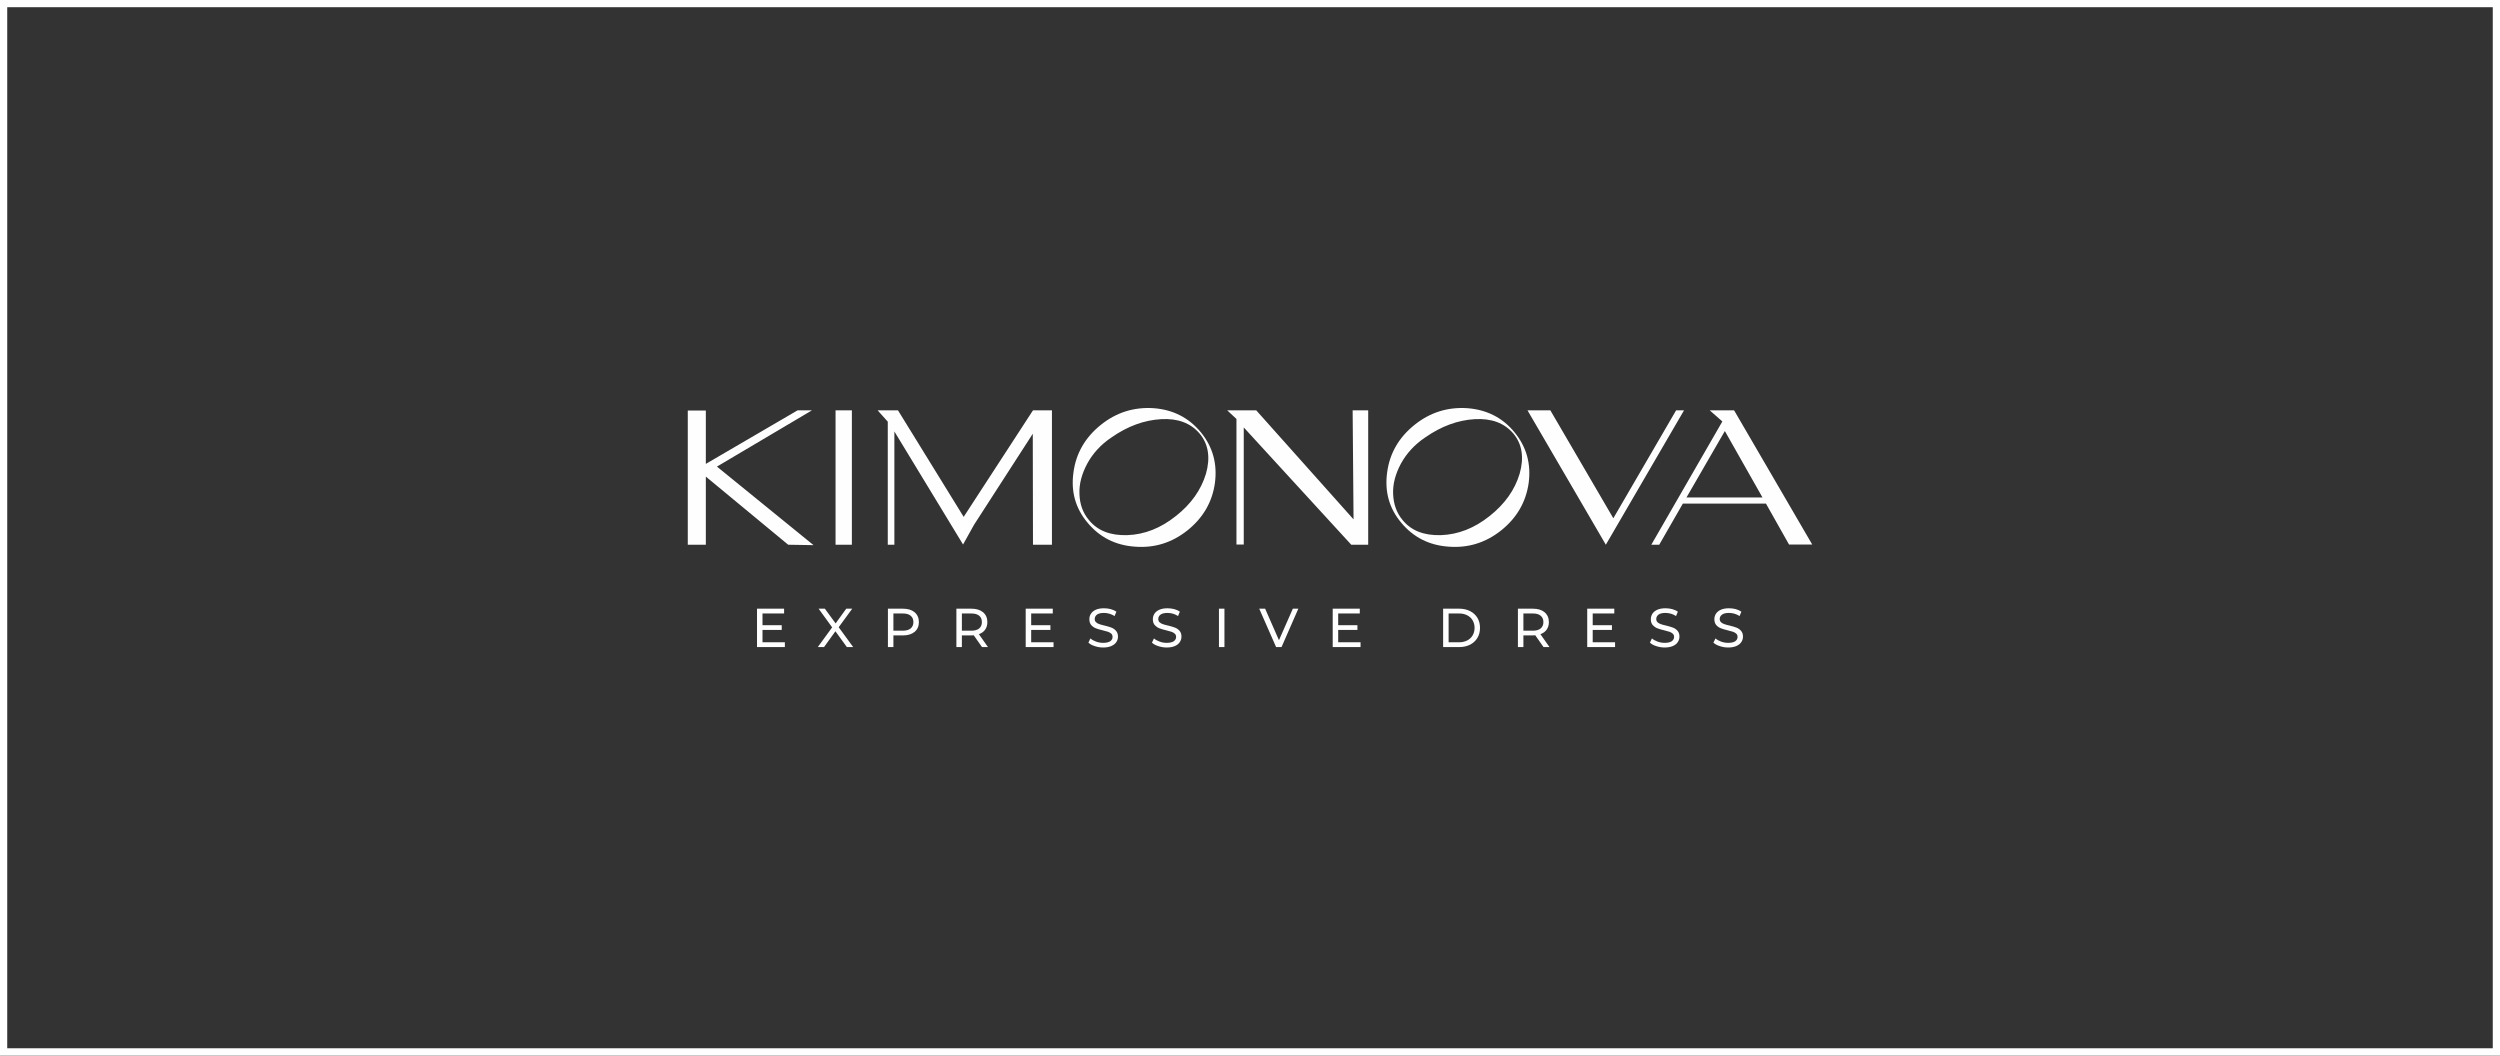 <?xml version="1.0" encoding="UTF-8"?>
<!DOCTYPE svg PUBLIC "-//W3C//DTD SVG 1.1//EN" "http://www.w3.org/Graphics/SVG/1.1/DTD/svg11.dtd">
<!-- Creator: CorelDRAW 2021 (64-Bit) -->
<svg xmlns="http://www.w3.org/2000/svg" xml:space="preserve" width="360px" height="152px" version="1.1" style="shape-rendering:geometricPrecision; text-rendering:geometricPrecision; image-rendering:optimizeQuality; fill-rule:evenodd; clip-rule:evenodd"
viewBox="0 0 360 152"
 xmlns:xlink="http://www.w3.org/1999/xlink"
 xmlns:xodm="http://www.corel.com/coreldraw/odm/2003">
 <rect x="0" y="0" width="360" height="152" fill="#333333" stroke="none"/>
 <defs>
  <style type="text/css">
   <![CDATA[
    .fil0 {fill:#FEFEFE}
    .fil1 {fill:#FEFEFE;fill-rule:nonzero}
   ]]>
  </style>
 </defs>
 <g id="Слой_x0020_1">
  <g>
   <path class="fil0" d="M0 0l360 0 0 152 -360 0 0 -152zm358.96 1.04l-357.92 0 0 149.91 357.92 0 0 -149.91z"/>
  </g>
  <path class="fil1" d="M103.24 67.19l13.68 -8.1 -2.07 0 -13.21 7.71 0 -7.68 -2.6 0 0 19.32 2.6 0 0 -9.81 11.86 9.81 3.65 0.06 -13.91 -11.31zm9.78 25.3l0 0.69 -4.01 0 0 -5.53 3.9 0 0 0.69 -3.11 0 0 1.69 2.77 0 0 0.68 -2.77 0 0 1.78 3.22 0zm8.93 0.69l-1.65 -2.28 -1.64 2.28 -0.9 0 2.07 -2.84 -1.95 -2.69 0.9 0 1.55 2.12 1.53 -2.12 0.86 0 -1.95 2.67 2.09 2.86 -0.91 0zm8.06 -5.53c0.72,0 1.28,0.17 1.69,0.51 0.41,0.35 0.62,0.82 0.62,1.42 0,0.6 -0.21,1.07 -0.62,1.41 -0.41,0.34 -0.97,0.51 -1.69,0.51l-1.36 0 0 1.68 -0.79 0 0 -5.53 2.15 0zm-0.02 3.17c0.5,0 0.88,-0.11 1.14,-0.32 0.26,-0.22 0.4,-0.52 0.4,-0.92 0,-0.4 -0.14,-0.71 -0.4,-0.92 -0.26,-0.22 -0.64,-0.32 -1.14,-0.32l-1.34 0 0 2.48 1.34 0zm11.42 2.36l-1.19 -1.7c-0.14,0.01 -0.26,0.02 -0.34,0.02l-1.37 0 0 1.68 -0.79 0 0 -5.53 2.16 0c0.71,0 1.27,0.17 1.68,0.51 0.41,0.35 0.62,0.82 0.62,1.42 0,0.42 -0.11,0.79 -0.32,1.09 -0.21,0.3 -0.51,0.51 -0.9,0.65l1.31 1.86 -0.86 0zm-1.56 -2.36c0.5,0 0.88,-0.1 1.15,-0.32 0.26,-0.22 0.39,-0.52 0.39,-0.92 0,-0.4 -0.13,-0.71 -0.39,-0.92 -0.27,-0.22 -0.65,-0.32 -1.15,-0.32l-1.34 0 0 2.48 1.34 0zm11.86 1.67l0 0.69 -4.01 0 0 -5.53 3.9 0 0 0.69 -3.11 0 0 1.69 2.77 0 0 0.68 -2.77 0 0 1.78 3.22 0zm7.14 0.75c-0.42,0 -0.82,-0.07 -1.21,-0.2 -0.38,-0.12 -0.69,-0.29 -0.91,-0.5l0.29 -0.61c0.21,0.19 0.48,0.34 0.81,0.46 0.33,0.12 0.67,0.18 1.02,0.18 0.45,0 0.8,-0.08 1.02,-0.23 0.23,-0.16 0.34,-0.37 0.34,-0.62 0,-0.19 -0.06,-0.35 -0.18,-0.47 -0.13,-0.11 -0.28,-0.2 -0.46,-0.27 -0.18,-0.06 -0.44,-0.13 -0.77,-0.21 -0.42,-0.1 -0.75,-0.2 -1.01,-0.3 -0.25,-0.1 -0.47,-0.26 -0.65,-0.46 -0.18,-0.21 -0.27,-0.49 -0.27,-0.84 0,-0.3 0.07,-0.56 0.23,-0.8 0.15,-0.24 0.39,-0.43 0.7,-0.57 0.32,-0.14 0.71,-0.21 1.18,-0.21 0.33,0 0.65,0.04 0.96,0.12 0.32,0.09 0.59,0.21 0.82,0.37l-0.26 0.63c-0.24,-0.15 -0.48,-0.26 -0.75,-0.34 -0.26,-0.07 -0.52,-0.11 -0.77,-0.11 -0.45,0 -0.78,0.08 -1.01,0.24 -0.22,0.17 -0.33,0.38 -0.33,0.64 0,0.18 0.06,0.34 0.19,0.46 0.12,0.12 0.28,0.21 0.47,0.27 0.19,0.07 0.44,0.14 0.76,0.21 0.41,0.1 0.75,0.2 1,0.3 0.25,0.1 0.47,0.25 0.65,0.46 0.18,0.21 0.28,0.48 0.28,0.83 0,0.29 -0.08,0.55 -0.24,0.79 -0.16,0.24 -0.4,0.43 -0.72,0.57 -0.32,0.14 -0.72,0.21 -1.18,0.21zm9.14 0c-0.41,0 -0.81,-0.07 -1.2,-0.2 -0.39,-0.12 -0.69,-0.29 -0.91,-0.5l0.29 -0.61c0.21,0.19 0.48,0.34 0.81,0.46 0.33,0.12 0.67,0.18 1.01,0.18 0.46,0 0.8,-0.08 1.03,-0.23 0.22,-0.16 0.34,-0.37 0.34,-0.62 0,-0.19 -0.06,-0.35 -0.19,-0.47 -0.12,-0.11 -0.27,-0.2 -0.46,-0.27 -0.18,-0.06 -0.43,-0.13 -0.76,-0.21 -0.42,-0.1 -0.76,-0.2 -1.01,-0.3 -0.26,-0.1 -0.47,-0.26 -0.66,-0.46 -0.18,-0.21 -0.27,-0.49 -0.27,-0.84 0,-0.3 0.08,-0.56 0.23,-0.8 0.16,-0.24 0.4,-0.43 0.71,-0.57 0.32,-0.14 0.71,-0.21 1.18,-0.21 0.32,0 0.64,0.04 0.96,0.12 0.32,0.09 0.59,0.21 0.81,0.37l-0.26 0.63c-0.23,-0.15 -0.48,-0.26 -0.74,-0.34 -0.26,-0.07 -0.52,-0.11 -0.77,-0.11 -0.45,0 -0.79,0.08 -1.01,0.24 -0.22,0.17 -0.33,0.38 -0.33,0.64 0,0.18 0.06,0.34 0.18,0.46 0.13,0.12 0.29,0.21 0.47,0.27 0.19,0.07 0.44,0.14 0.77,0.21 0.41,0.1 0.75,0.2 1,0.3 0.25,0.1 0.47,0.25 0.65,0.46 0.18,0.21 0.27,0.48 0.27,0.83 0,0.29 -0.08,0.55 -0.24,0.79 -0.15,0.24 -0.39,0.43 -0.71,0.57 -0.32,0.14 -0.72,0.21 -1.19,0.21zm7.54 -5.59l0.79 0 0 5.53 -0.79 0 0 -5.53zm11.43 0l-2.42 5.53 -0.78 0 -2.43 -5.53 0.85 0 1.99 4.54 2 -4.54 0.79 0zm8.96 4.84l0 0.69 -4.01 0 0 -5.53 3.9 0 0 0.69 -3.11 0 0 1.69 2.77 0 0 0.68 -2.77 0 0 1.78 3.22 0zm11.89 -4.84l2.33 0c0.59,0 1.1,0.12 1.56,0.35 0.45,0.23 0.8,0.56 1.05,0.97 0.25,0.42 0.37,0.9 0.37,1.44 0,0.55 -0.12,1.03 -0.37,1.44 -0.25,0.42 -0.6,0.75 -1.05,0.98 -0.46,0.23 -0.97,0.35 -1.56,0.35l-2.33 0 0 -5.53zm2.28 4.84c0.45,0 0.84,-0.09 1.18,-0.26 0.34,-0.17 0.6,-0.42 0.79,-0.73 0.18,-0.31 0.28,-0.68 0.28,-1.09 0,-0.41 -0.1,-0.77 -0.28,-1.08 -0.19,-0.32 -0.45,-0.56 -0.79,-0.73 -0.34,-0.18 -0.73,-0.26 -1.18,-0.26l-1.49 0 0 4.15 1.49 0zm12.18 0.69l-1.19 -1.7c-0.15,0.01 -0.26,0.02 -0.35,0.02l-1.36 0 0 1.68 -0.79 0 0 -5.53 2.15 0c0.72,0 1.28,0.17 1.69,0.51 0.41,0.35 0.62,0.82 0.62,1.42 0,0.42 -0.11,0.79 -0.32,1.09 -0.21,0.3 -0.51,0.51 -0.9,0.65l1.31 1.86 -0.86 0zm-1.56 -2.36c0.5,0 0.88,-0.1 1.14,-0.32 0.26,-0.22 0.4,-0.52 0.4,-0.92 0,-0.4 -0.14,-0.71 -0.4,-0.92 -0.26,-0.22 -0.64,-0.32 -1.14,-0.32l-1.34 0 0 2.48 1.34 0zm11.86 1.67l0 0.69 -4.01 0 0 -5.53 3.9 0 0 0.69 -3.11 0 0 1.69 2.77 0 0 0.68 -2.77 0 0 1.78 3.22 0zm7.13 0.75c-0.41,0 -0.81,-0.07 -1.2,-0.2 -0.39,-0.12 -0.69,-0.29 -0.91,-0.5l0.29 -0.61c0.21,0.19 0.48,0.34 0.81,0.46 0.33,0.12 0.67,0.18 1.01,0.18 0.46,0 0.8,-0.08 1.03,-0.23 0.22,-0.16 0.34,-0.37 0.34,-0.62 0,-0.19 -0.06,-0.35 -0.19,-0.47 -0.12,-0.11 -0.27,-0.2 -0.46,-0.27 -0.18,-0.06 -0.43,-0.13 -0.76,-0.21 -0.42,-0.1 -0.76,-0.2 -1.01,-0.3 -0.26,-0.1 -0.47,-0.26 -0.66,-0.46 -0.18,-0.21 -0.27,-0.49 -0.27,-0.84 0,-0.3 0.08,-0.56 0.23,-0.8 0.16,-0.24 0.4,-0.43 0.71,-0.57 0.32,-0.14 0.71,-0.21 1.18,-0.21 0.32,0 0.64,0.04 0.96,0.12 0.31,0.09 0.59,0.21 0.81,0.37l-0.26 0.63c-0.23,-0.15 -0.48,-0.26 -0.74,-0.34 -0.26,-0.07 -0.52,-0.11 -0.77,-0.11 -0.45,0 -0.79,0.08 -1.01,0.24 -0.22,0.17 -0.33,0.38 -0.33,0.64 0,0.18 0.06,0.34 0.18,0.46 0.13,0.12 0.29,0.21 0.47,0.27 0.19,0.07 0.44,0.14 0.76,0.21 0.42,0.1 0.75,0.2 1.01,0.3 0.25,0.1 0.47,0.25 0.65,0.46 0.18,0.21 0.27,0.48 0.27,0.83 0,0.29 -0.08,0.55 -0.24,0.79 -0.15,0.24 -0.39,0.43 -0.71,0.57 -0.32,0.14 -0.72,0.21 -1.19,0.21zm9.15 0c-0.42,0 -0.82,-0.07 -1.2,-0.2 -0.39,-0.12 -0.7,-0.29 -0.92,-0.5l0.3 -0.61c0.21,0.19 0.48,0.34 0.8,0.46 0.33,0.12 0.67,0.18 1.02,0.18 0.46,0 0.8,-0.08 1.02,-0.23 0.23,-0.16 0.34,-0.37 0.34,-0.62 0,-0.19 -0.06,-0.35 -0.18,-0.47 -0.13,-0.11 -0.28,-0.2 -0.46,-0.27 -0.18,-0.06 -0.44,-0.13 -0.77,-0.21 -0.41,-0.1 -0.75,-0.2 -1,-0.3 -0.26,-0.1 -0.48,-0.26 -0.66,-0.46 -0.18,-0.21 -0.27,-0.49 -0.27,-0.84 0,-0.3 0.08,-0.56 0.23,-0.8 0.16,-0.24 0.39,-0.43 0.71,-0.57 0.31,-0.14 0.7,-0.21 1.17,-0.21 0.33,0 0.65,0.04 0.97,0.12 0.31,0.09 0.58,0.21 0.81,0.37l-0.26 0.63c-0.23,-0.15 -0.48,-0.26 -0.74,-0.34 -0.27,-0.07 -0.52,-0.11 -0.78,-0.11 -0.44,0 -0.78,0.08 -1,0.24 -0.23,0.17 -0.34,0.38 -0.34,0.64 0,0.18 0.06,0.34 0.19,0.46 0.13,0.12 0.28,0.21 0.47,0.27 0.19,0.07 0.44,0.14 0.76,0.21 0.42,0.1 0.75,0.2 1,0.3 0.26,0.1 0.47,0.25 0.65,0.46 0.19,0.21 0.28,0.48 0.28,0.83 0,0.29 -0.08,0.55 -0.24,0.79 -0.16,0.24 -0.4,0.43 -0.72,0.57 -0.32,0.14 -0.71,0.21 -1.18,0.21zm-128.53 -34.15l0 19.35 2.35 0 0 -19.35 -2.35 0zm18.45 15.34l-9.46 -15.34 -2.93 0 1.46 1.63 0 17.72 0.95 0 0 -16.31 9.89 16.28 1.58 -2.84 8.46 -13.11 0.03 15.98 2.73 0 0 -19.35 -2.73 0 -9.98 15.34zm34.17 -12.16c-1.72,-2.1 -3.98,-3.27 -6.8,-3.49 -2.85,-0.19 -5.4,0.61 -7.63,2.41 -2.24,1.8 -3.57,4.09 -3.93,6.83 -0.39,2.74 0.28,5.17 2.02,7.24 1.74,2.1 4.01,3.26 6.83,3.46 2.79,0.22 5.33,-0.56 7.57,-2.35 2.24,-1.8 3.57,-4.07 3.95,-6.83 0.36,-2.74 -0.3,-5.17 -2.01,-7.27zm-3.63 12.05c-2.18,1.74 -4.5,2.65 -6.96,2.74 -2.46,0.08 -4.31,-0.64 -5.56,-2.19 -0.86,-1.02 -1.3,-2.26 -1.35,-3.73 -0.06,-1.44 0.33,-2.9 1.13,-4.39 0.8,-1.47 1.96,-2.74 3.48,-3.76 2.35,-1.64 4.73,-2.49 7.14,-2.63 2.4,-0.14 4.25,0.55 5.55,2.07 1.27,1.52 1.58,3.46 0.92,5.78 -0.7,2.32 -2.13,4.37 -4.35,6.11zm27.71 4.12l0 -19.35 -2.24 0 0.13 15.7 -14.01 -15.7 -4.18 0 1.33 1.24 0 18.08 1.05 0 0 -16.86 15.48 16.89 2.44 0zm21.09 -16.17c-1.71,-2.1 -3.98,-3.27 -6.8,-3.49 -2.85,-0.19 -5.39,0.61 -7.63,2.41 -2.24,1.8 -3.57,4.09 -3.93,6.83 -0.38,2.74 0.28,5.17 2.02,7.24 1.74,2.1 4.01,3.26 6.83,3.46 2.79,0.22 5.34,-0.56 7.58,-2.35 2.24,-1.8 3.56,-4.07 3.95,-6.83 0.36,-2.74 -0.31,-5.17 -2.02,-7.27zm-3.62 12.05c-2.18,1.74 -4.51,2.65 -6.97,2.74 -2.46,0.08 -4.31,-0.64 -5.56,-2.19 -0.85,-1.02 -1.29,-2.26 -1.35,-3.73 -0.06,-1.44 0.33,-2.9 1.13,-4.39 0.81,-1.47 1.97,-2.74 3.49,-3.76 2.35,-1.64 4.73,-2.49 7.13,-2.63 2.41,-0.14 4.26,0.55 5.56,2.07 1.27,1.52 1.57,3.46 0.91,5.78 -0.69,2.32 -2.13,4.37 -4.34,6.11zm16.75 4.12l11.26 -19.35 -1.14 0 -9.04 15.54 -9.07 -15.54 -3.29 0 11.28 19.35zm26.38 -0.03l3.34 0 -11.25 -19.32 -3.51 0 1.82 1.6 -10.23 17.75 1.14 0 3.4 -5.92 11.97 0 3.32 5.89zm-9.24 -16.34l5.42 9.57 -10.95 0 5.53 -9.57z"/>
 </g>
</svg>
